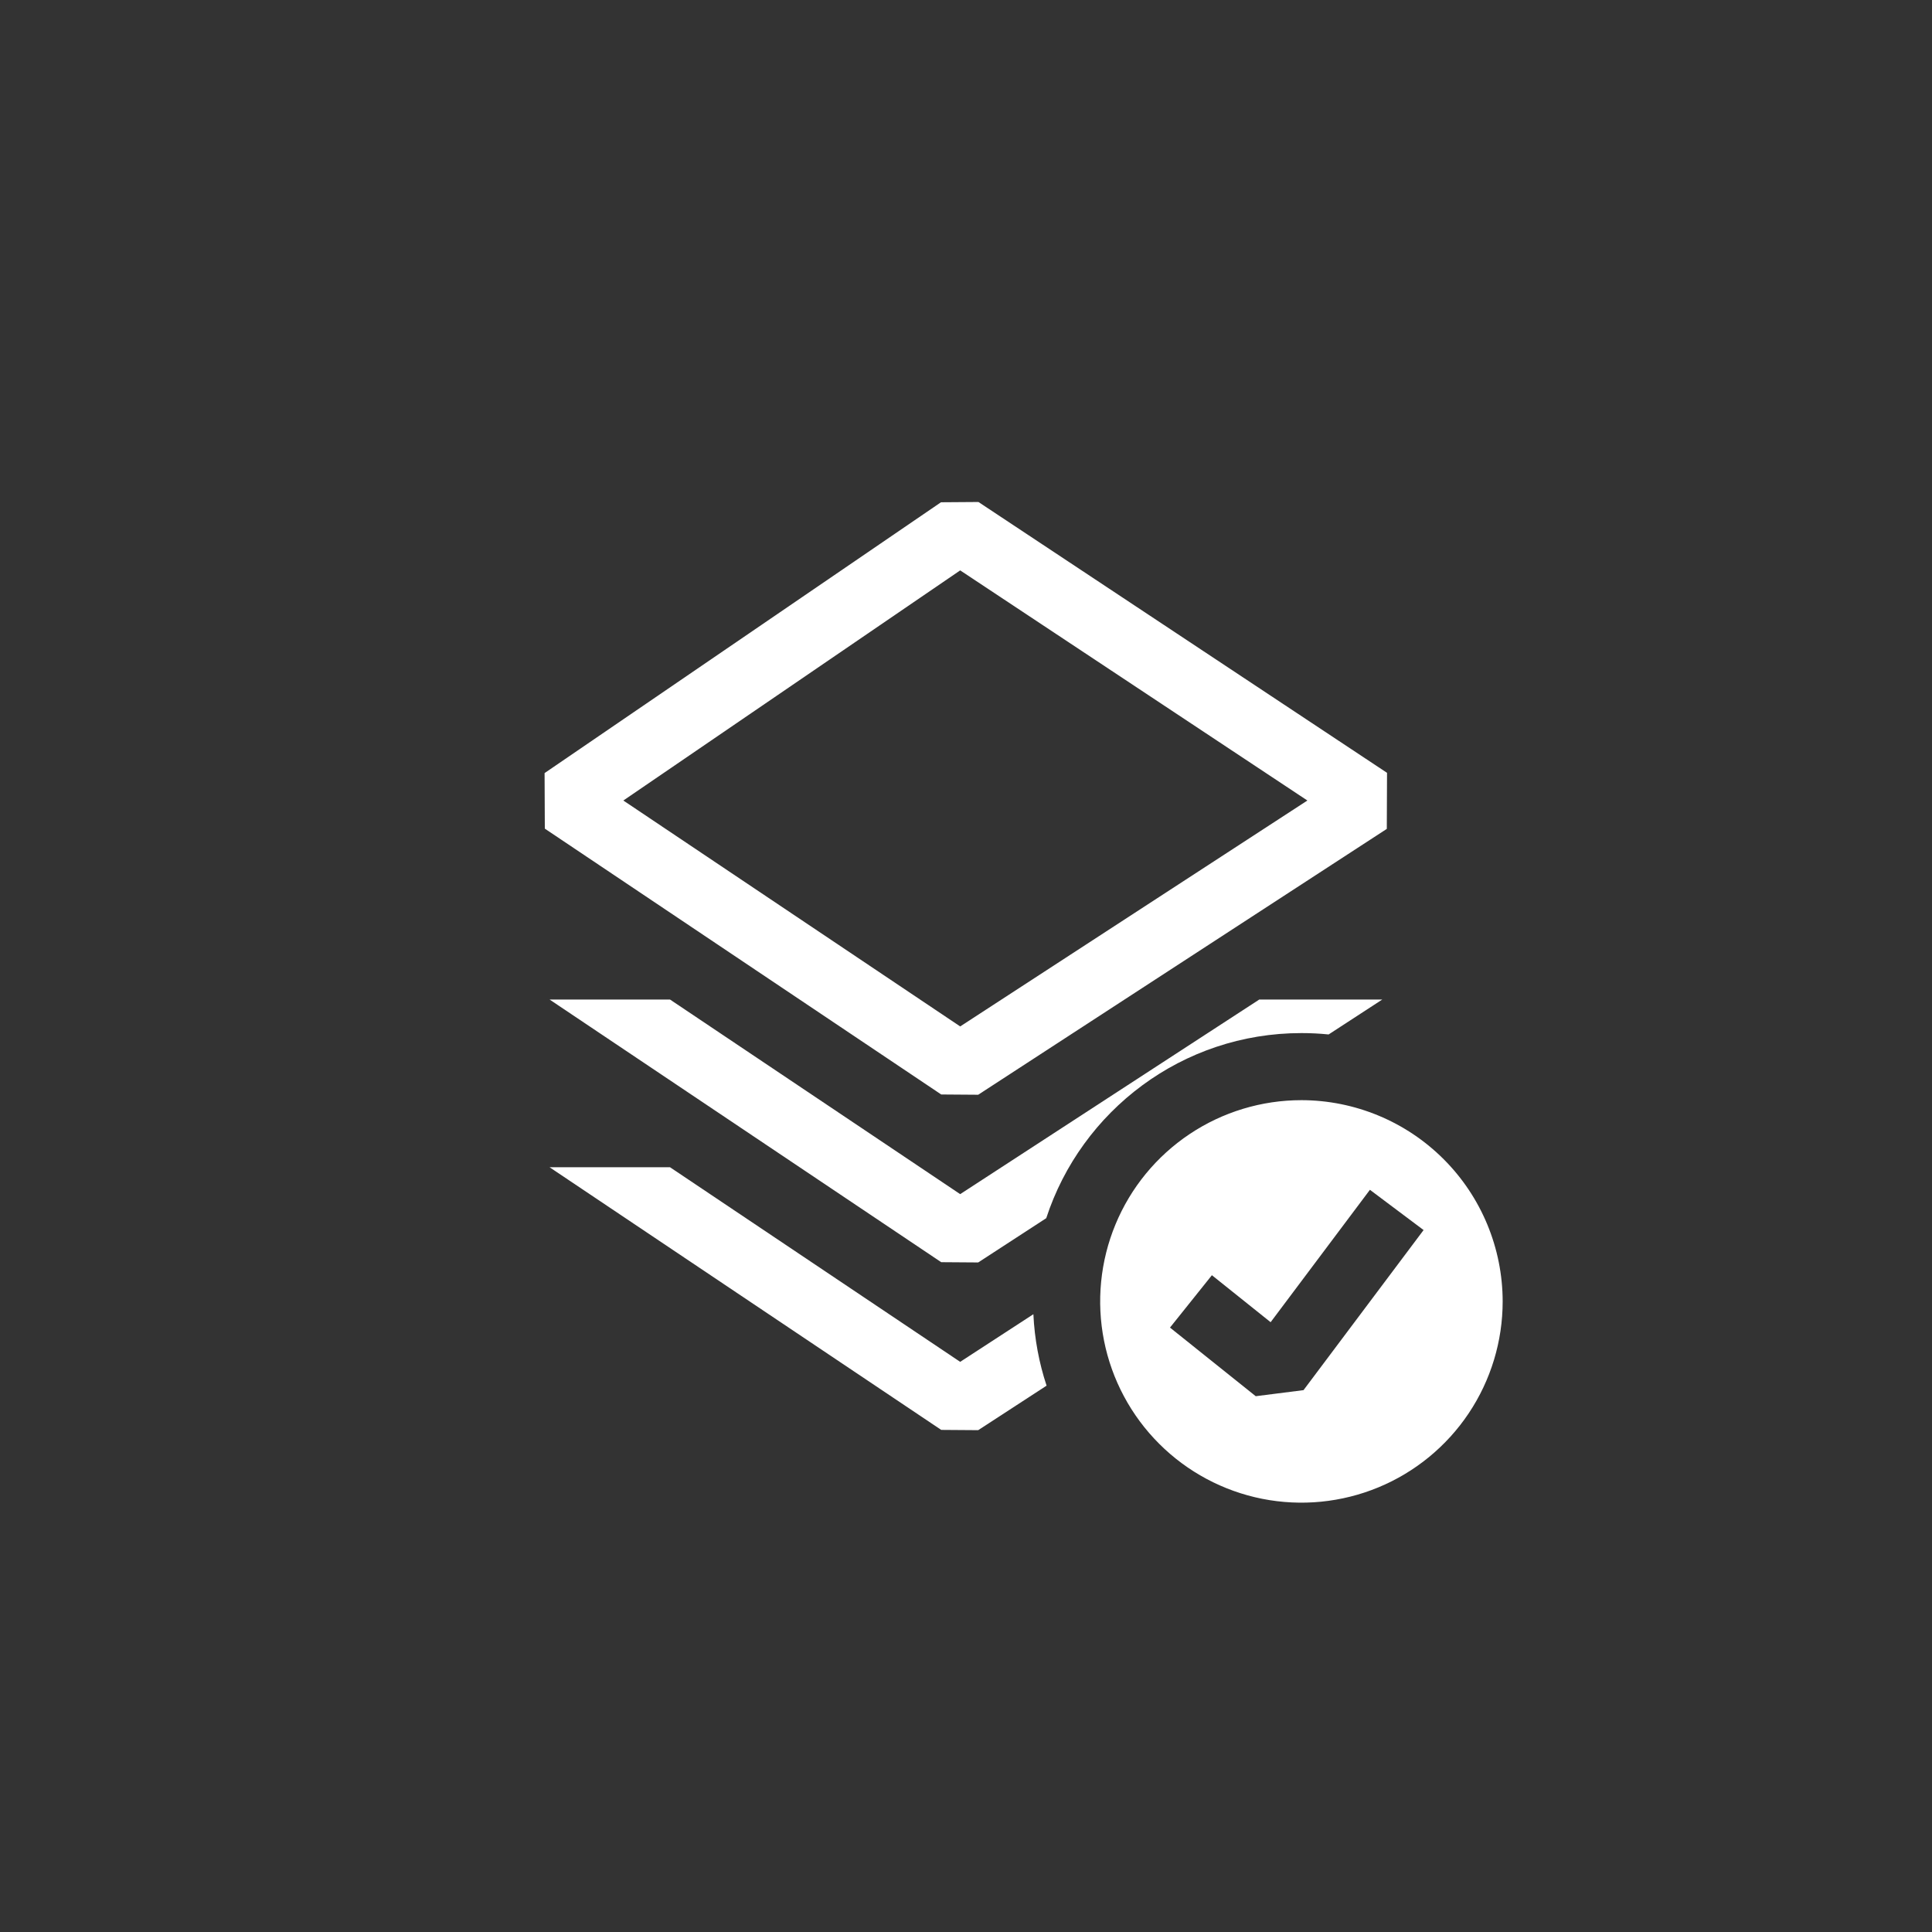 <svg width="144" height="144" xmlns="http://www.w3.org/2000/svg" fill="white"><rect width="100%" height="100%" fill="#333333" stroke="none"/><path fill-rule="evenodd" clip-rule="evenodd" d="M72.927 37.416L70.135 37.436L40.59 57.621L40.608 61.762L70.153 81.576L72.909 81.596L103.364 61.781L103.381 57.602L72.927 37.416ZM46.46 59.666L71.567 42.513L97.445 59.666L71.567 76.504L46.46 59.666ZM70.153 94.076L40.963 74.5H49.94L71.566 89.004L93.858 74.5H103.026L99.028 77.102C98.361 77.034 97.684 77 97 77C88.12 77 80.592 82.787 77.981 90.796L72.909 94.096L70.153 94.076ZM77.022 97.954L71.566 101.504L49.94 87H40.963L70.153 106.576L72.909 106.596L78.006 103.279C77.448 101.593 77.109 99.806 77.022 97.954Z"></path><path fill-rule="evenodd" clip-rule="evenodd" d="M88.666 84.528C91.133 82.879 94.034 82 97 82C100.977 82.005 104.789 83.587 107.601 86.399C110.413 89.211 111.995 93.023 112 97C112 99.966 111.121 102.867 109.472 105.334C107.824 107.8 105.481 109.723 102.74 110.858C99.999 111.993 96.984 112.29 94.073 111.712C91.164 111.133 88.491 109.704 86.394 107.606C84.296 105.509 82.867 102.836 82.288 99.927C81.71 97.016 82.007 94.001 83.142 91.26C84.277 88.519 86.2 86.176 88.666 84.528ZM97.157 103.613L106.106 91.681L102.106 88.681L94.705 98.549L90.328 95.047L87.204 98.951L93.596 104.065L97.157 103.613Z"></path></svg>